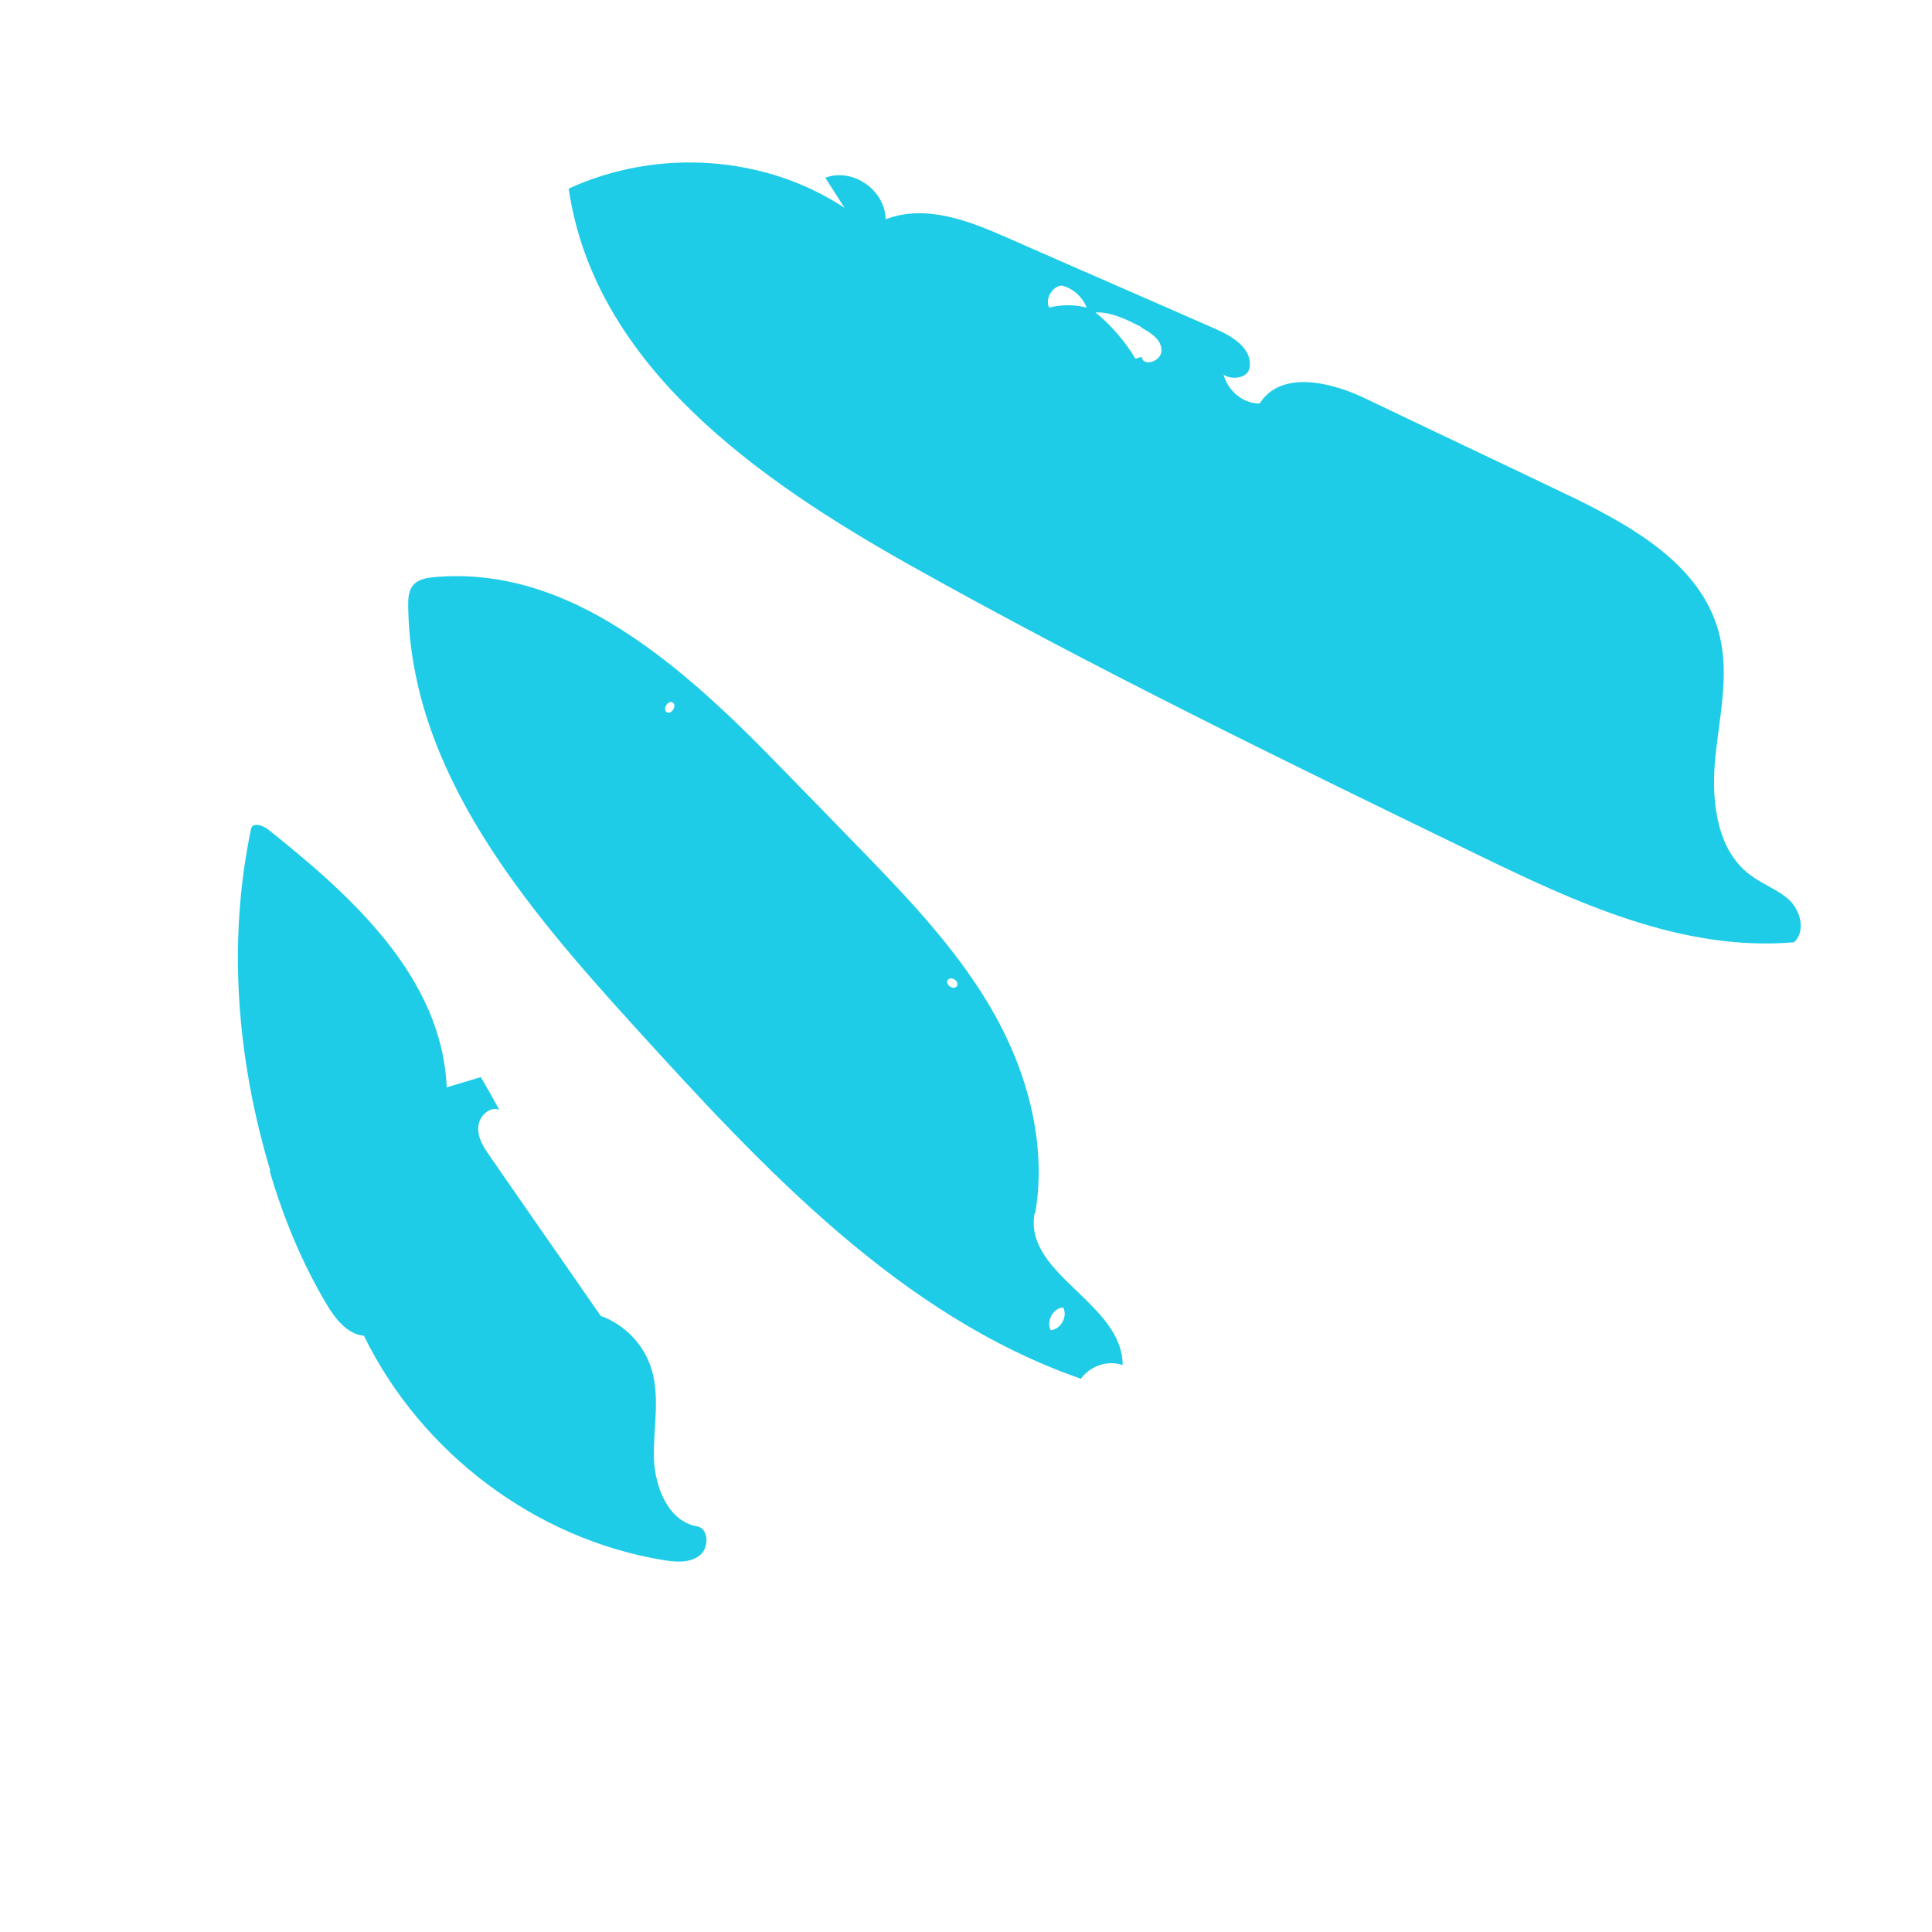 <svg width="68" height="68" viewBox="0 0 68 68" fill="none" xmlns="http://www.w3.org/2000/svg">
<path d="M20.018 6.654C20.932 12.862 26.652 16.868 32.014 19.884C38.514 23.529 45.226 26.79 51.923 30.042C55.452 31.758 59.187 33.503 63.146 33.165C63.564 32.77 63.372 32.061 62.981 31.679C62.755 31.471 62.477 31.318 62.2 31.165C61.985 31.047 61.785 30.936 61.602 30.794C60.459 29.956 60.233 28.29 60.36 26.82C60.488 25.349 60.871 23.853 60.537 22.42C60.082 20.441 58.424 19.152 56.623 18.16C56.115 17.88 55.614 17.625 55.104 17.385C52.77 16.266 50.428 15.163 48.079 14.035C46.859 13.446 45.091 13.013 44.336 14.201C43.749 14.21 43.219 13.752 43.067 13.189C43.327 13.374 43.947 13.341 43.986 12.905C44.061 12.259 43.386 11.845 42.806 11.588C40.351 10.506 37.888 9.441 35.434 8.359C34.095 7.767 32.573 7.178 31.172 7.718C31.156 6.689 30.011 5.891 29.047 6.256C29.274 6.61 29.5 6.964 29.727 7.317C26.918 5.458 23.127 5.201 20.003 6.645L20.018 6.654ZM40.169 11.53C40.492 11.708 40.868 11.936 40.879 12.317C40.905 12.706 40.234 12.94 40.184 12.559L39.966 12.626C39.588 12.001 39.111 11.447 38.556 10.996C39.128 10.978 39.661 11.25 40.177 11.514L40.169 11.53ZM37.371 10.051C37.763 10.142 38.095 10.45 38.249 10.826C37.826 10.718 37.367 10.715 36.925 10.825C36.775 10.514 37.037 10.075 37.371 10.051Z" fill="#1FCCE8"/>
<path d="M36.436 42.707C36.868 40.175 36.114 37.573 34.837 35.412C33.559 33.251 31.802 31.45 30.061 29.657C29.19 28.761 28.319 27.864 27.433 26.96C25.527 24.993 23.394 22.964 21.023 21.658C19.253 20.683 17.333 20.124 15.261 20.315C15.006 20.341 14.718 20.391 14.548 20.589C14.379 20.787 14.363 21.07 14.366 21.321C14.443 27.153 18.489 31.902 22.311 36.111C26.858 41.115 31.68 46.312 38.045 48.528C38.38 48.067 38.993 47.864 39.514 48.047C39.515 45.861 36.033 44.859 36.412 42.714L36.436 42.707ZM23.477 25.071C23.308 24.978 23.492 24.643 23.671 24.72C23.84 24.813 23.655 25.149 23.477 25.071ZM33.348 34.508C33.445 34.333 33.768 34.511 33.687 34.695C33.59 34.871 33.275 34.677 33.348 34.508ZM37.421 46.019C37.586 46.339 37.34 46.786 36.981 46.818C36.816 46.498 37.071 46.034 37.421 46.019Z" fill="#1FCCE8"/>
<path d="M9.488 41.207C9.97 42.846 10.62 44.434 11.485 45.888C11.797 46.414 12.219 46.959 12.81 47.015C14.829 51.146 18.857 54.178 23.368 54.914C23.793 54.981 24.274 55.018 24.622 54.751C24.97 54.484 24.952 53.788 24.528 53.721C23.538 53.55 23.048 52.364 23.017 51.327C22.987 50.289 23.235 49.219 22.941 48.224C22.688 47.335 21.982 46.612 21.142 46.316C19.849 44.438 18.532 42.567 17.239 40.688C17.026 40.383 16.806 40.054 16.835 39.674C16.848 39.286 17.249 38.923 17.574 39.061C17.365 38.675 17.141 38.281 16.923 37.911L15.722 38.27C15.554 34.387 12.372 31.53 9.401 29.165C9.37 29.148 9.339 29.131 9.309 29.114C9.124 29.012 8.88 28.982 8.838 29.167C7.992 33.178 8.352 37.333 9.513 41.2L9.488 41.207Z" fill="#1FCCE8"/>
</svg>
